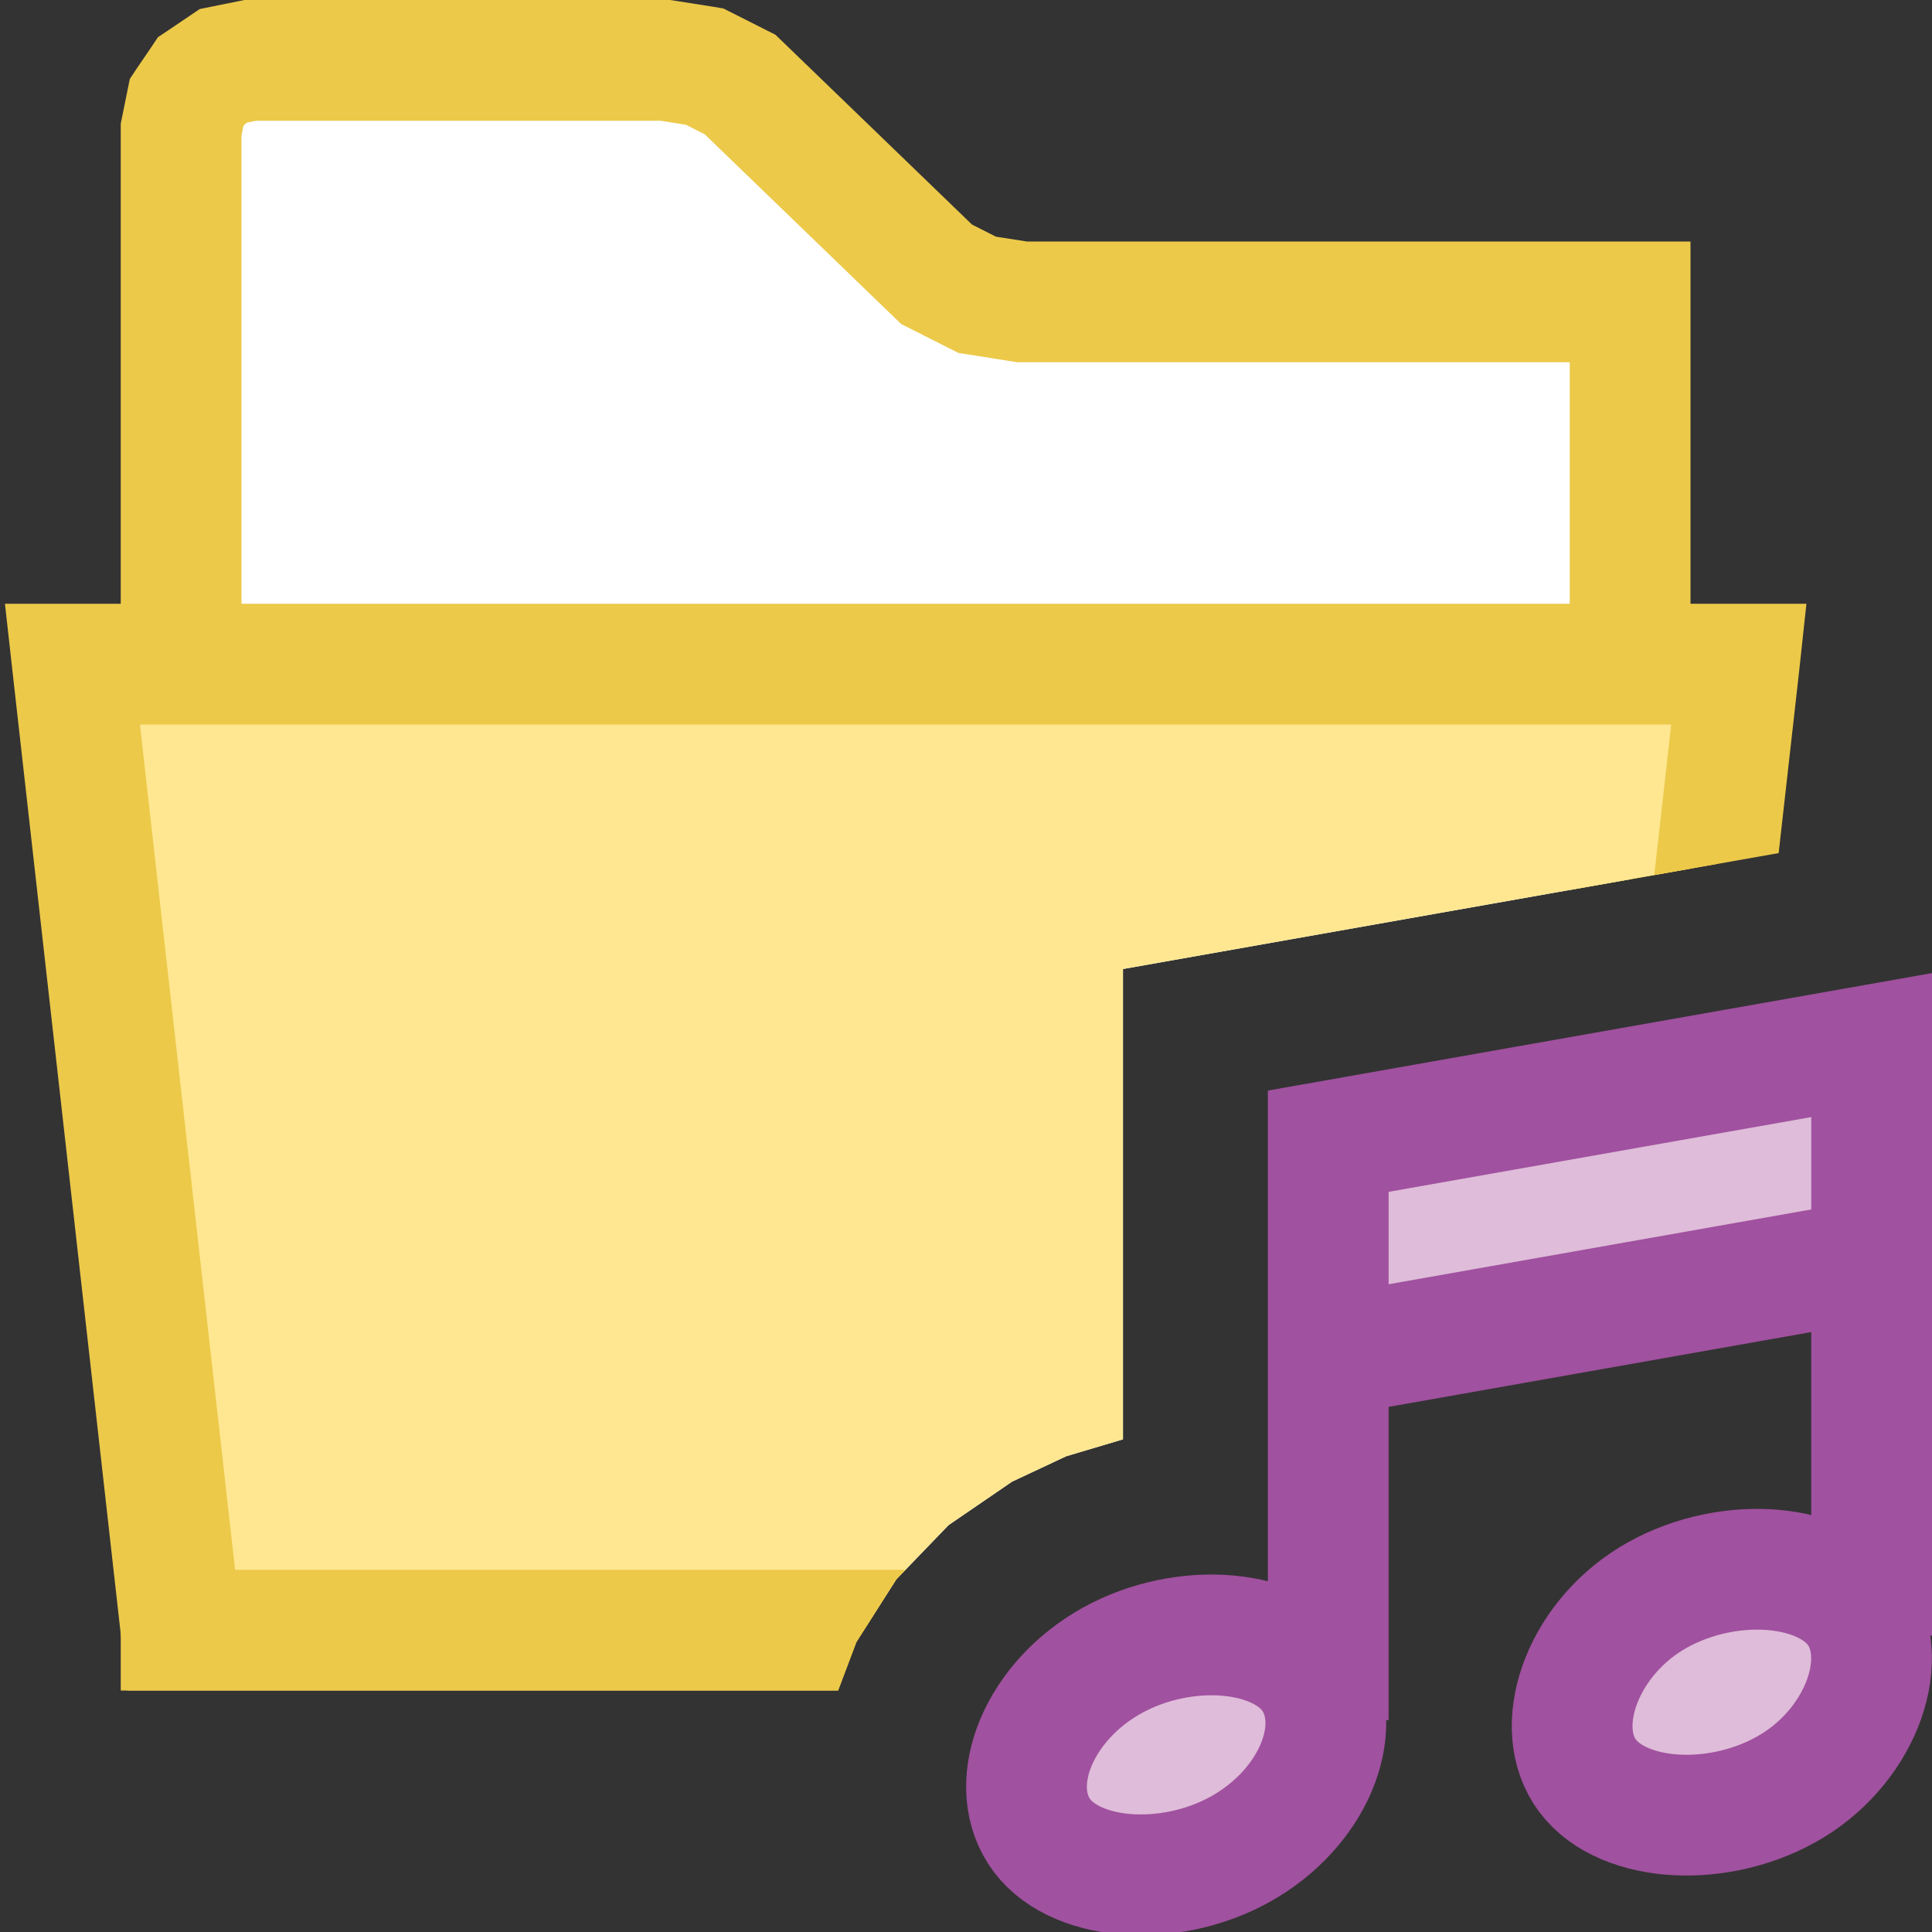 <?xml version="1.0" encoding="UTF-8"?>
<!DOCTYPE svg PUBLIC "-//W3C//DTD SVG 1.1//EN" "http://www.w3.org/Graphics/SVG/1.1/DTD/svg11.dtd">
<svg version="1.1" id="Layer_1" xmlns="http://www.w3.org/2000/svg" xmlns:xlink="http://www.w3.org/1999/xlink" x="0px" y="0px" width="16px" height="16px" viewBox="0 0 16 16" enable-background="new 0 0 16 16" xml:space="preserve">
  <rect x="0" y="0" width="16" height="16" fill="#333333" stroke="none"/>
  <g id="main">
    <g id="icon">
      <path d="M1.851,0.545L1.668,0.668L1.545,0.851L1.5,1.074L1.5,13.5L7.153,13.5L7.422,13.08L7.856,12.63L8.382,12.27L8.83,12.06L9.3,11.92L9.3,8.025L13.5,7.282L13.5,2.5L8.465,2.5L8.093,2.441L7.757,2.272L6.128,0.699L5.835,0.551L5.511,0.5L2.074,0.5zz" fill="#FFFFFF"/>
      <path d="M1.975,0.01L1.752,0.055L1.654,0.075L1.571,0.131L1.389,0.254L1.308,0.308L1.254,0.389L1.13,0.571L1.075,0.654L1.055,0.752L1.01,0.975L1,1.024L1,1.074L1,13.5L1,14L1.5,14L6.941,14L7.092,13.6L7.422,13.08L7.498,13L2,13L2,1.124L2.015,1.047L2.028,1.028L2.047,1.015L2.124,1L5.471,1L5.68,1.033L5.836,1.112L7.41,2.632L7.464,2.684L7.532,2.718L7.868,2.888L7.938,2.923L8.015,2.935L8.387,2.994L8.426,3L8.465,3L13,3L13,7.371L14,7.194L14,2.5L14,2L13.5,2L8.504,2L8.248,1.96L8.05,1.86L6.475,0.339L6.421,0.287L6.353,0.253L6.06,0.105L5.99,0.07L5.913,0.057L5.589,0.006L5.55,0L5.511,0L2.074,0L2.024,0zz" fill="#ecc949"/>
      <path d="M1.5,13.5L7.153,13.5L7.422,13.08L7.856,12.63L8.382,12.27L8.83,12.06L9.3,11.92L9.3,8.025L14.21,7.156L14.4,5.5L0.6,5.5zz" fill="#ffe791"/>
      <path d="M0.103,5.556L1.003,13.56L1.053,14L1.5,14L6.941,14L7.092,13.6L7.422,13.08L7.498,13L1.947,13L1.159,6L13.84,6L13.7,7.247L14.73,7.065L14.9,5.556L14.96,5L14.4,5L0.6,5L0.041,5zz" fill="#ecc949"/>
    </g>
    <g id="overlay">
      <path d="M10.878,13.903c0.266,0.418,-0.006,1.077,-0.606,1.411c-0.601,0.334,-1.403,0.267,-1.669,-0.151c-0.266,-0.418,0.006,-1.077,0.606,-1.411S10.612,13.485,10.878,13.903zM13.728,13.208c-0.601,0.334,-0.872,1.044,-0.606,1.461c0.266,0.418,1.069,0.485,1.669,0.151c0.601,-0.334,0.872,-1.044,0.606,-1.461S14.329,12.874,13.728,13.208z" fill="#DFBCD9" stroke="#A0519F" stroke-width="1" stroke-linecap="round" stroke-miterlimit="10"/>
      <polygon points="15.5,10.345 11,11.145 11,9.495 15.5,8.695" fill="#DFBCD9" stroke-linejoin="miter"/>
      <path d="M11,14.245V9.451l4.5,-0.796v4.891M15.497,10.436l-4.52,0.8" fill="none" stroke="#A0519F" stroke-width="1" stroke-miterlimit="10"/>
    </g>
  </g>
</svg>